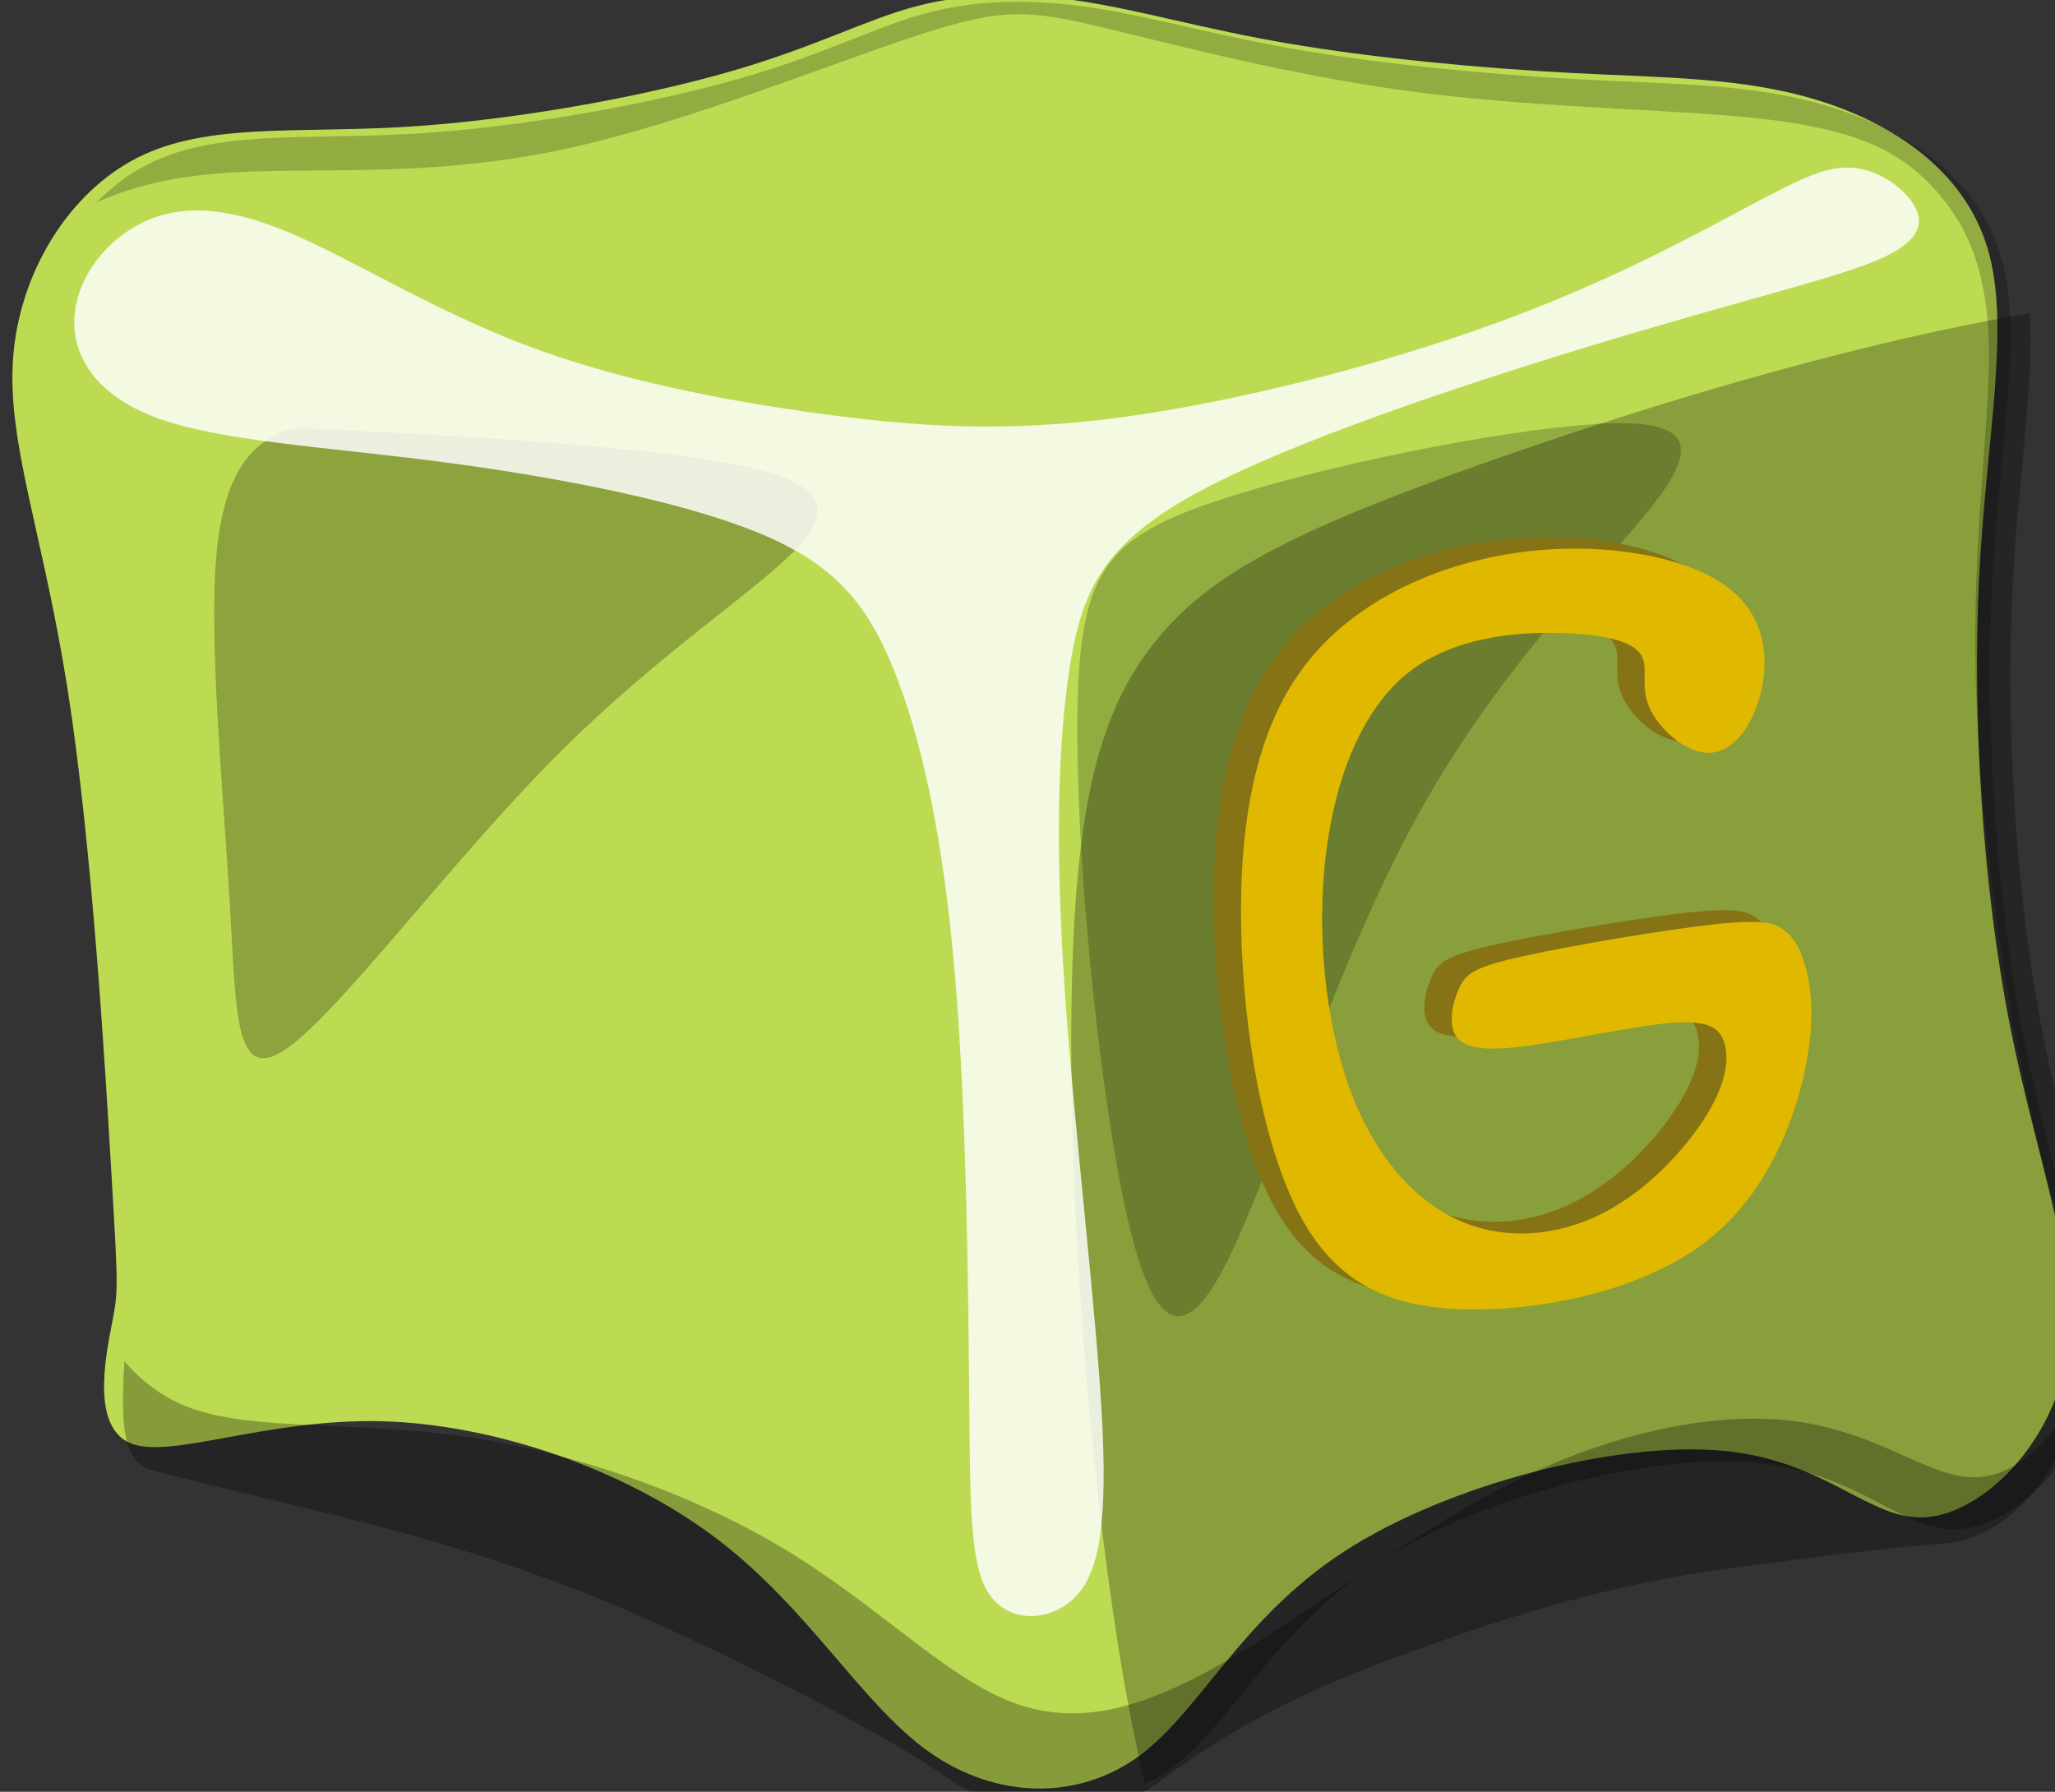 <?xml version="1.0" encoding="UTF-8" standalone="no"?>
<!-- Created with Inkscape (http://www.inkscape.org/) -->

<svg
   xmlns:dc="http://purl.org/dc/elements/1.1/"
   xmlns:cc="http://creativecommons.org/ns#"
   xmlns:rdf="http://www.w3.org/1999/02/22-rdf-syntax-ns#"
   xmlns:svg="http://www.w3.org/2000/svg"
   xmlns="http://www.w3.org/2000/svg"
   xmlns:sodipodi="http://sodipodi.sourceforge.net/DTD/sodipodi-0.dtd"
   xmlns:inkscape="http://www.inkscape.org/namespaces/inkscape"
   width="24.596mm"
   height="21.445mm"
   viewBox="0 0 24.596 21.445"
   version="1.1"
   id="svg1922"
   sodipodi:docname="gbox_yellow.svg"
   inkscape:version="0.92.2 2405546, 2018-03-11">
  <rect x="0" y="0" width="24.596" height="21.445" fill="#333333" stroke="none"/>
  <defs
     id="defs1916">
    <inkscape:path-effect
       effect="bspline"
       id="path-effect4840-9-1-28-3-3-9-1-8-33-7-4-9-01"
       is_visible="true"
       weight="33.333"
       steps="2"
       helper_size="0"
       apply_no_weight="true"
       apply_with_weight="true"
       only_selected="false" />
    <inkscape:path-effect
       effect="bspline"
       id="path-effect4992-2-7-03-4-7-9-1-8-6-3-6-01-6"
       is_visible="true"
       weight="33.333"
       steps="2"
       helper_size="0"
       apply_no_weight="true"
       apply_with_weight="true"
       only_selected="false" />
    <inkscape:path-effect
       effect="bspline"
       id="path-effect4996-06-2-70-2-9-6-3-4-1-3-4-3-7"
       is_visible="true"
       weight="33.333"
       steps="2"
       helper_size="0"
       apply_no_weight="true"
       apply_with_weight="true"
       only_selected="false" />
    <inkscape:path-effect
       effect="bspline"
       id="path-effect4880-7-8-7-03-2-8-0-0-5-87-5-5-4-57"
       is_visible="true"
       weight="33.333"
       steps="2"
       helper_size="0"
       apply_no_weight="true"
       apply_with_weight="true"
       only_selected="false" />
    <inkscape:path-effect
       effect="bspline"
       id="path-effect4880-3-0-9-2-4-4-6-6-3-6-0-0-5-8-8"
       is_visible="true"
       weight="33.333"
       steps="2"
       helper_size="0"
       apply_no_weight="true"
       apply_with_weight="true"
       only_selected="false" />
    <inkscape:path-effect
       effect="bspline"
       id="path-effect5024-2-2-92-5-7-4-2-5-5-1-5-5-8"
       is_visible="true"
       weight="33.333"
       steps="2"
       helper_size="0"
       apply_no_weight="true"
       apply_with_weight="true"
       only_selected="false" />
    <inkscape:path-effect
       effect="bspline"
       id="path-effect4840-9-1-28-3-3-9-1-8-33"
       is_visible="true"
       weight="33.333"
       steps="2"
       helper_size="0"
       apply_no_weight="true"
       apply_with_weight="true"
       only_selected="false" />
    <inkscape:path-effect
       effect="bspline"
       id="path-effect4992-2-7-03-4-7-9-1-8-6"
       is_visible="true"
       weight="33.333"
       steps="2"
       helper_size="0"
       apply_no_weight="true"
       apply_with_weight="true"
       only_selected="false" />
    <inkscape:path-effect
       effect="bspline"
       id="path-effect4996-06-2-70-2-9-6-3-4-1"
       is_visible="true"
       weight="33.333"
       steps="2"
       helper_size="0"
       apply_no_weight="true"
       apply_with_weight="true"
       only_selected="false" />
    <inkscape:path-effect
       effect="bspline"
       id="path-effect4880-7-8-7-03-2-8-0-0-5-87"
       is_visible="true"
       weight="33.333"
       steps="2"
       helper_size="0"
       apply_no_weight="true"
       apply_with_weight="true"
       only_selected="false" />
    <inkscape:path-effect
       effect="bspline"
       id="path-effect4880-3-0-9-2-4-4-6-6-3-6-0"
       is_visible="true"
       weight="33.333"
       steps="2"
       helper_size="0"
       apply_no_weight="true"
       apply_with_weight="true"
       only_selected="false" />
    <inkscape:path-effect
       effect="bspline"
       id="path-effect5024-2-2-92-5-7-4-2-5-5"
       is_visible="true"
       weight="33.333"
       steps="2"
       helper_size="0"
       apply_no_weight="true"
       apply_with_weight="true"
       only_selected="false" />
  </defs>
  <sodipodi:namedview
     id="base"
     pagecolor="#ffffff"
     bordercolor="#666666"
     borderopacity="1.0"
     inkscape:pageopacity="0.0"
     inkscape:pageshadow="2"
     inkscape:zoom="2.8"
     inkscape:cx="76.254714"
     inkscape:cy="64.039866"
     inkscape:document-units="mm"
     inkscape:current-layer="g5602-2-7-4-9-2-8-1-4-8-9"
     showgrid="false"
     fit-margin-top="0"
     fit-margin-left="0"
     fit-margin-right="0"
     fit-margin-bottom="0"
     inkscape:window-width="1920"
     inkscape:window-height="1055"
     inkscape:window-x="0"
     inkscape:window-y="0"
     inkscape:window-maximized="1" />
  <g
     inkscape:label="Layer 1"
     inkscape:groupmode="layer"
     id="layer1"
     transform="translate(-175.09,-173.915)">
    <g
       id="g5602-2-7-4-9-2-8-1-4-8-9"
       transform="matrix(0.878,0,0,0.878,6.788,221.482)">
      <g
         transform="matrix(1.14,0,0,1.14,14.366,36.642)"
         id="g5602-2-7-4-9-2-8-1">
        <path
           sodipodi:nodetypes="cccccccccccccccccccccccc"
           inkscape:path-effect="#path-effect4840-9-1-28-3-3-9-1-8-33"
           inkscape:original-d="m 156.95968,-64.230638 c -0.15897,0.82778 -0.31821,1.655823 -0.47772,2.484133 1.13128,-0.478158 2.26147,-0.955702 3.3918,-1.433153 1.57629,0.540994 3.1532,1.082561 4.7294,1.62424 0.63716,1.130221 1.24233,2.260931 1.8631,3.391795 0.98763,0.01566 1.97483,0.03158 2.96185,0.04777 0.47785,-1.098725 0.9557,-2.197764 1.43315,-3.296251 2.0061,-0.509682 4.01309,-1.019394 6.01924,-1.528696 0.50975,0.732121 1.0194,1.464736 1.5287,2.1975 0.84429,-0.828368 1.6882,-1.65635 2.5319,-2.484131 -0.51973,-1.272173 -1.04006,-2.544886 -1.56049,-3.816937 -0.12632,-2.023877 -0.25291,-4.047479 -0.37977,-6.070822 0.29669,-1.322281 0.59312,-2.644296 0.88928,-3.966049 -0.85938,-0.557445 -1.71951,-1.114938 -2.57967,-1.672011 -0.93419,0.0081 -1.8681,0.0164 -2.80313,0.025 -1.27513,-0.123513 -2.5493,-0.246644 -3.82456,-0.36959 -0.73651,-0.219829 -1.47312,-0.439343 -2.21009,-0.658619 -0.66851,-2.64e-4 -1.33734,-2.64e-4 -2.00641,0 -0.57935,0.325408 -1.15819,0.650642 -1.73816,0.97663 -1.53135,0.277992 -3.06104,0.555899 -4.5923,0.834308 -1.0586,-0.126212 -2.11715,-0.252121 -3.17612,-0.377785 -0.58899,0.955291 -1.1781,1.910606 -1.76755,2.866305 0.43355,1.07891 0.86656,2.157385 1.29944,3.236476 0.1563,2.663033 0.31234,5.326326 0.46811,7.989885 z"
           inkscape:connector-curvature="0"
           id="path4838-4-1-52-5-8-0-1-4-1"
           d="m 156.88,-63.817 c -0.08,0.414 -0.239,1.242 0.247,1.417 0.486,0.175 1.616,-0.302 2.969,-0.271 1.353,0.032 2.93,0.573 4.031,1.413 1.1,0.839 1.718,1.963 2.522,2.537 0.804,0.573 1.792,0.589 2.524,0.048 0.732,-0.541 1.21,-1.64 2.452,-2.444 1.242,-0.804 3.249,-1.314 4.507,-1.202 1.258,0.111 1.767,0.844 2.444,0.796 0.677,-0.048 1.521,-0.876 1.683,-1.926 0.162,-1.05 -0.358,-2.323 -0.682,-3.971 -0.323,-1.648 -0.45,-3.672 -0.365,-5.344 0.085,-1.673 0.381,-2.995 0.1,-3.934 -0.282,-0.939 -1.142,-1.497 -2.039,-1.771 -0.897,-0.275 -1.831,-0.266 -2.936,-0.324 -1.105,-0.057 -2.379,-0.181 -3.385,-0.352 -1.006,-0.171 -1.743,-0.391 -2.445,-0.501 -0.703,-0.11 -1.372,-0.11 -1.996,0.053 -0.624,0.163 -1.203,0.488 -2.259,0.79 -1.056,0.302 -2.585,0.58 -3.88,0.656 -1.295,0.076 -2.354,-0.05 -3.178,0.365 -0.824,0.415 -1.413,1.37 -1.491,2.387 -0.078,1.017 0.355,2.096 0.65,3.967 0.295,1.871 0.451,4.534 0.529,5.866 0.078,1.332 0.078,1.332 -0.002,1.746 z"
           style="fill:#bcdb53;fill-opacity:1;stroke:none;stroke-width:0.265px;stroke-linecap:butt;stroke-linejoin:miter;stroke-opacity:1" />
        <path
           transform="matrix(0.265,0,0,0.265,21.622,-258.905)"
           sodipodi:nodetypes="ccccsssscsccscccccc"
           inkscape:connector-curvature="0"
           id="path4900-9-0-44-7-4-8-7-8-0"
           d="m 510.988,737.801 c -0.194,2.977 -0.034,4.467 1.156,4.896 8.048,2.065 11.958,2.656 19.052,5.338 4.892,1.852 13.898,6.4 16.938,8.567 3.04,2.167 6.771,2.226 9.539,0.18 2.768,-2.046 5.551,-3.737 10.8,-5.663 5.843,-2.145 10.024,-3.331 15.373,-4.034 3.116,-0.41 6.807,-0.895 9.366,-1.076 2.358,-0.167 5.244,-2.839 5.613,-6.129 -0.116,0.164 -0.229,0.348 -0.346,0.502 -1.404,1.85 -2.849,2.914 -4.68,2.596 -1.83,-0.319 -4.045,-2.022 -7.406,-2.469 -3.361,-0.447 -7.873,0.362 -12.49,2.617 -4.617,2.255 -9.343,5.96 -13.193,8.193 -3.85,2.234 -6.829,3 -9.809,1.809 -2.98,-1.191 -5.959,-4.341 -10.129,-6.852 -4.17,-2.511 -9.533,-4.384 -14.469,-5.086 -4.936,-0.702 -9.447,-0.235 -12.32,-1.277 -1.312,-0.476 -2.27,-1.271 -2.996,-2.111 z"
           style="fill:#000000;fill-opacity:0.287;stroke:none;stroke-width:1px;stroke-linecap:butt;stroke-linejoin:miter;stroke-opacity:1" />
        <path
           inkscape:original-d="m 175.65787,-74.964983 c -2.17289,0.438872 -4.34606,0.878009 -6.51948,1.317411 -0.32632,0.405148 -0.65281,0.810448 -0.97962,1.21607 0.22563,2.523757 0.45067,5.044175 0.6756,7.56666 0.34935,0.731699 0.69838,1.463524 1.04717,2.195681 0.76605,-2.612966 1.53161,-5.224862 2.29702,-7.836897 1.27248,-1.182412 2.545,-2.364846 3.81711,-3.546872 -0.11231,-0.304215 -0.22493,-0.608298 -0.3378,-0.912053 z"
           inkscape:path-effect="#path-effect4992-2-7-03-4-7-9-1-8-6"
           inkscape:connector-curvature="0"
           id="path4990-5-6-38-1-8-9-2-8-3"
           d="m 174.628,-74.594 c -1.143,0.068 -3.316,0.507 -4.566,0.929 -1.25,0.422 -1.576,0.827 -1.627,2.292 -0.051,1.465 0.174,3.985 0.461,5.612 0.287,1.627 0.636,2.359 1.194,1.418 0.557,-0.941 1.323,-3.552 2.342,-5.45 1.019,-1.897 2.292,-3.08 2.871,-3.823 0.58,-0.743 0.467,-1.047 -0.676,-0.98 z"
           style="fill:#000000;fill-opacity:0.218;stroke:none;stroke-width:0.265px;stroke-linecap:butt;stroke-linejoin:miter;stroke-opacity:1" />
        <path
           inkscape:original-d="m 159.00447,-74.559625 c -0.38258,0.224932 -0.76541,0.450133 -1.14851,0.675595 0.1693,1.847865 0.36058,3.692985 0.54047,5.539874 -0.0223,0.833075 -0.0448,1.666203 -0.0676,2.499702 1.30684,-1.757384 2.61256,-3.513357 3.91845,-5.269638 1.15984,-0.732036 2.31981,-1.464053 3.47931,-2.195684 -0.16859,-0.3042 -0.33753,-0.608298 -0.50669,-0.912051 -2.07095,-0.112831 -4.14339,-0.225464 -6.21547,-0.337798 z"
           inkscape:path-effect="#path-effect4996-06-2-70-2-9-6-3-4-1"
           inkscape:connector-curvature="0"
           id="path4994-0-1-60-6-1-3-4-3-0"
           d="m 158.813,-74.447 c -0.191,0.113 -0.574,0.338 -0.676,1.374 -0.101,1.036 0.079,2.882 0.157,4.222 0.079,1.34 0.056,2.173 0.698,1.711 0.642,-0.462 1.948,-2.218 3.181,-3.462 1.233,-1.244 2.393,-1.976 2.888,-2.494 0.495,-0.518 0.326,-0.822 -0.794,-1.03 -1.12,-0.208 -3.192,-0.321 -4.228,-0.377 -1.036,-0.056 -1.036,-0.056 -1.227,0.056 z"
           style="fill:#000000;fill-opacity:0.257;stroke:none;stroke-width:0.265px;stroke-linecap:butt;stroke-linejoin:miter;stroke-opacity:1" />
        <path
           inkscape:original-d="m 174.7179,-71.392994 c 0.33466,0.3023 0.66907,0.60485 1.0032,0.90767 0.23912,-0.33466 0.47799,-0.66907 0.71658,-1.00321 -0.0634,-0.50937 -0.12713,-1.01939 -0.19109,-1.5287 -0.97066,-0.15943 -1.94245,-0.31874 -2.91407,-0.47771 -0.97131,0.4457 -1.94246,0.89147 -2.91408,1.33761 -0.19088,1.09884 -0.38191,2.19723 -0.57326,3.29625 0.23919,1.38549 0.47798,2.77049 0.71658,4.15614 0.65324,0.27048 1.30602,0.54115 1.95864,0.81212 1.14655,-0.23908 2.29331,-0.47798 3.43956,-0.71658 0.33809,-0.84365 0.67608,-1.6875 1.01373,-2.53085 -0.0448,-0.40547 -0.0898,-0.81098 -0.13512,-1.21607 -0.0898,-0.12405 -0.17989,-0.24798 -0.27024,-0.37158 -0.1348,-0.0453 -0.26997,-0.0903 -0.40536,-0.13512 -1.07068,0.18011 -2.13911,0.36005 -3.20907,0.54048 -0.1011,0.0786 -0.20241,0.15737 -0.30402,0.23646 -0.0562,0.24817 -0.11233,0.49517 -0.1689,0.74315 0.21447,0.0561 0.42815,0.11233 0.64182,0.1689 0.79904,-0.18027 1.59917,-0.36058 2.39836,-0.54048 0.13533,0.10104 0.2705,0.20242 0.40536,0.30402 -0.0335,0.28115 -0.0673,0.56273 -0.10134,0.84449 -0.4506,0.49569 -0.90053,0.99061 -1.35119,1.48631 -0.63064,0.0561 -1.26085,0.11234 -1.89167,0.1689 -0.47286,-0.55225 -0.94556,-1.10374 -1.41875,-1.65521 -0.10106,-1.04739 -0.20241,-2.0946 -0.30401,-3.14151 0.32673,-0.8108 0.65334,-1.62169 0.97961,-2.43214 0.76564,-0.0565 1.53161,-0.11286 2.29702,-0.1689 0.30417,0.0898 0.6083,0.17989 0.91205,0.27024 -0.10978,0.21472 -0.21996,0.42995 -0.33034,0.64532 z"
           inkscape:path-effect="#path-effect4880-7-8-7-03-2-8-0-0-5-87"
           inkscape:connector-curvature="0"
           id="path4878-4-5-8-9-6-1-1-8-0"
           d="m 174.94,-71.349 c 0.112,0.259 0.446,0.562 0.733,0.545 0.287,-0.016 0.526,-0.35 0.613,-0.772 0.087,-0.422 0.024,-0.932 -0.493,-1.266 -0.517,-0.334 -1.489,-0.494 -2.46,-0.35 -0.971,0.143 -1.943,0.589 -2.524,1.361 -0.581,0.772 -0.772,1.871 -0.749,3.113 0.024,1.242 0.263,2.627 0.709,3.455 0.446,0.828 1.099,1.099 1.998,1.115 0.9,0.016 2.046,-0.223 2.789,-0.764 0.742,-0.541 1.08,-1.385 1.226,-2.009 0.146,-0.624 0.101,-1.03 0.034,-1.294 -0.068,-0.264 -0.158,-0.388 -0.27,-0.473 -0.112,-0.084 -0.248,-0.129 -0.851,-0.062 -0.603,0.068 -1.671,0.248 -2.257,0.377 -0.586,0.129 -0.687,0.208 -0.766,0.372 -0.079,0.164 -0.135,0.411 -0.056,0.563 0.079,0.152 0.293,0.208 0.799,0.147 0.506,-0.062 1.307,-0.242 1.774,-0.282 0.467,-0.039 0.602,0.062 0.653,0.253 0.051,0.191 0.017,0.473 -0.225,0.862 -0.242,0.389 -0.692,0.884 -1.233,1.16 -0.541,0.276 -1.171,0.332 -1.723,0.084 -0.552,-0.248 -1.025,-0.799 -1.312,-1.599 -0.287,-0.8 -0.388,-1.847 -0.276,-2.776 0.113,-0.929 0.439,-1.74 0.985,-2.173 0.546,-0.433 1.312,-0.49 1.847,-0.473 0.535,0.017 0.839,0.107 0.936,0.259 0.097,0.152 -0.013,0.368 0.099,0.627 z"
           style="fill:#b99e1f;fill-opacity:1;stroke:none;stroke-width:0.265px;stroke-linecap:butt;stroke-linejoin:miter;stroke-opacity:1" />
        <path
           inkscape:connector-curvature="0"
           style="fill:#000000;fill-opacity:0.274;stroke:none;stroke-width:1px;stroke-linecap:butt;stroke-linejoin:miter;stroke-opacity:1"
           d="m 958.125,293.146 c -8.549,1.452 -18.21,4.483 -24.846,6.84 -8.727,3.099 -12.217,5.025 -14.564,7.914 -2.348,2.889 -3.552,6.74 -3.793,14.867 -0.241,8.127 0.482,20.521 2.107,30.723 0.337,2.115 0.729,4.11 1.174,6.023 0.417,-0.203 0.821,-0.443 1.205,-0.727 2.768,-2.046 4.574,-6.2 9.268,-9.238 4.694,-3.039 12.279,-4.964 17.033,-4.543 4.754,0.421 6.68,3.189 9.238,3.008 2.559,-0.181 5.75,-3.309 6.361,-7.277 0.612,-3.968 -1.356,-8.779 -2.578,-15.008 -1.222,-6.229 -1.7,-13.877 -1.379,-20.199 0.252,-4.971 0.983,-9.109 0.773,-12.383 z"
           transform="matrix(0.265,0,0,0.265,-74.087,-153.603)"
           id="path5561-9-8-8-4-6-7-4" />
        <path
           inkscape:original-d="m 175.04429,-71.252304 c 0.33466,0.3023 0.66907,0.60485 1.0032,0.90768 0.23912,-0.33467 0.47799,-0.66908 0.71658,-1.00322 -0.0634,-0.50937 -0.12713,-1.01939 -0.19109,-1.5287 -0.97066,-0.15943 -1.94245,-0.31874 -2.91407,-0.47771 -0.97131,0.4457 -1.94246,0.89147 -2.91408,1.33761 -0.19088,1.09884 -0.38191,2.19723 -0.57326,3.29626 0.23919,1.38548 0.47798,2.77048 0.71658,4.15613 0.65324,0.27048 1.30602,0.54116 1.95864,0.81212 1.14655,-0.23907 2.29331,-0.47797 3.43956,-0.71657 0.33809,-0.84366 0.67608,-1.6875 1.01373,-2.53086 -0.0448,-0.40547 -0.0898,-0.81097 -0.13512,-1.21607 -0.0898,-0.12404 -0.17989,-0.24797 -0.27024,-0.37158 -0.1348,-0.0453 -0.26997,-0.0903 -0.40536,-0.13512 -1.07068,0.18011 -2.13911,0.36005 -3.20907,0.54048 -0.1011,0.0786 -0.20241,0.15738 -0.30402,0.23647 -0.0562,0.24816 -0.11233,0.49516 -0.1689,0.74314 0.21447,0.0561 0.42815,0.11234 0.64182,0.16891 0.79904,-0.18028 1.59917,-0.36058 2.39836,-0.54048 0.13533,0.10103 0.2705,0.20242 0.40536,0.30402 -0.0335,0.28115 -0.0673,0.56272 -0.10134,0.84449 -0.4506,0.49569 -0.90053,0.99061 -1.35119,1.4863 -0.63064,0.0561 -1.26085,0.11235 -1.89167,0.16891 -0.47286,-0.55225 -0.94556,-1.10375 -1.41875,-1.65521 -0.10106,-1.0474 -0.20241,-2.09461 -0.30401,-3.14152 0.32673,-0.8108 0.65334,-1.62169 0.97961,-2.43214 0.76564,-0.0565 1.53161,-0.11286 2.29702,-0.1689 0.30417,0.0898 0.6083,0.17989 0.91205,0.27024 -0.10978,0.21472 -0.21996,0.42995 -0.33034,0.64532 z"
           inkscape:path-effect="#path-effect4880-3-0-9-2-4-4-6-6-3-6-0"
           inkscape:connector-curvature="0"
           id="path4878-6-8-9-22-1-5-8-5-5-5"
           d="m 175.267,-71.209 c 0.112,0.259 0.446,0.562 0.733,0.545 0.287,-0.016 0.526,-0.35 0.613,-0.772 0.087,-0.422 0.024,-0.932 -0.493,-1.266 -0.517,-0.334 -1.489,-0.494 -2.46,-0.35 -0.971,0.143 -1.943,0.589 -2.524,1.361 -0.581,0.772 -0.772,1.871 -0.749,3.113 0.024,1.242 0.263,2.627 0.709,3.455 0.446,0.828 1.099,1.099 1.998,1.115 0.9,0.016 2.046,-0.223 2.789,-0.764 0.742,-0.541 1.08,-1.385 1.226,-2.009 0.146,-0.624 0.101,-1.03 0.034,-1.294 -0.068,-0.264 -0.158,-0.388 -0.27,-0.473 -0.112,-0.084 -0.248,-0.129 -0.851,-0.062 -0.603,0.068 -1.671,0.248 -2.257,0.377 -0.586,0.129 -0.687,0.208 -0.766,0.372 -0.079,0.164 -0.135,0.411 -0.056,0.563 0.079,0.152 0.293,0.208 0.799,0.147 0.506,-0.062 1.307,-0.242 1.774,-0.282 0.467,-0.039 0.602,0.062 0.653,0.253 0.051,0.191 0.017,0.473 -0.225,0.862 -0.242,0.389 -0.692,0.884 -1.233,1.16 -0.541,0.276 -1.171,0.332 -1.723,0.084 -0.552,-0.248 -1.025,-0.799 -1.312,-1.599 -0.287,-0.8 -0.388,-1.847 -0.276,-2.776 0.113,-0.929 0.439,-1.74 0.985,-2.173 0.546,-0.433 1.312,-0.49 1.847,-0.473 0.535,0.017 0.839,0.107 0.936,0.259 0.097,0.152 -0.013,0.368 0.099,0.627 z"
           style="fill:#e0b800;fill-opacity:1;stroke:none;stroke-width:0.265px;stroke-linecap:butt;stroke-linejoin:miter;stroke-opacity:1" />
        <path
           sodipodi:nodetypes="ccccccccccccccccccccccccc"
           inkscape:original-d="m 158.76801,-77.194444 c -0.54021,-0.01154 -1.08069,-0.02278 -1.62143,-0.03378 -0.33769,0.439079 -0.67533,0.878009 -1.01339,1.317408 0.27068,0.484237 0.54074,0.968089 0.81071,1.45253 1.23909,0.06731 2.47745,0.134853 3.71577,0.202676 1.47502,0.281178 2.95037,0.562732 4.42515,0.844495 0.40556,0.461327 0.81098,0.923049 1.21607,1.384969 0.25925,1.170813 0.51822,2.341796 0.77693,3.513093 0.0228,2.071904 0.0453,4.14338 0.0676,6.21547 2.7e-4,0.675415 2.7e-4,1.350922 0,2.026782 0.45084,-2.65e-4 0.90106,-2.65e-4 1.35119,0 0.14656,-0.495409 0.29302,-0.991137 0.43914,-1.486307 -0.2698,-2.160792 -0.54021,-4.32407 -0.81072,-6.485708 0.0341,-1.295019 0.0678,-2.567524 0.10134,-3.850891 0.27045,-0.551881 0.54074,-1.126255 0.81072,-1.688986 2.23972,-0.72049 4.48171,-1.441532 6.72216,-2.161903 0.92345,-0.214172 1.84689,-0.428141 2.76994,-0.641813 0.0115,-0.225388 0.0228,-0.450662 0.0338,-0.675595 -0.29213,-0.191447 -0.58525,-0.383103 -0.87827,-0.574257 -0.31508,0.157409 -0.63029,0.315013 -0.94584,0.472916 -0.9916,0.540756 -1.98147,1.080688 -2.97261,1.621428 -1.71179,0.439012 -3.42275,0.878009 -5.13452,1.317411 -1.0471,-0.06784 -2.09408,-0.135385 -3.14151,-0.202679 -1.28367,-0.248042 -2.567,-0.495702 -3.85089,-0.743154 -0.95685,-0.608297 -1.91397,-1.216337 -2.87134,-1.824105 z"
           inkscape:path-effect="#path-effect5024-2-2-92-5-7-4-2-5-5"
           inkscape:connector-curvature="0"
           id="path5022-7-4-31-3-2-9-7-2-4"
           d="m 158.976,-76.896 c -0.749,-0.31 -1.289,-0.321 -1.728,-0.107 -0.439,0.214 -0.777,0.653 -0.811,1.115 -0.034,0.462 0.236,0.946 0.991,1.222 0.755,0.276 1.993,0.343 3.35,0.518 1.357,0.175 2.832,0.456 3.772,0.828 0.94,0.372 1.345,0.833 1.678,1.65 0.332,0.816 0.591,1.987 0.732,3.609 0.141,1.622 0.163,3.693 0.175,5.067 0.011,1.374 0.011,2.049 0.237,2.387 0.225,0.338 0.676,0.338 0.974,0.09 0.298,-0.248 0.445,-0.743 0.383,-2.071 -0.062,-1.328 -0.332,-3.491 -0.45,-5.22 -0.118,-1.728 -0.085,-3.001 0.065,-3.92 0.15,-0.919 0.425,-1.491 1.679,-2.132 1.255,-0.642 3.497,-1.363 5.079,-1.83 1.582,-0.467 2.505,-0.681 2.973,-0.901 0.467,-0.22 0.478,-0.445 0.338,-0.653 -0.141,-0.208 -0.434,-0.4 -0.738,-0.417 -0.304,-0.017 -0.619,0.141 -1.273,0.49 -0.654,0.349 -1.643,0.889 -2.995,1.379 -1.351,0.49 -3.062,0.929 -4.442,1.115 -1.379,0.186 -2.426,0.118 -3.592,-0.039 -1.166,-0.158 -2.449,-0.405 -3.569,-0.833 -1.12,-0.428 -2.078,-1.036 -2.826,-1.346 z"
           style="fill:#ffffff;fill-opacity:0.832;stroke:none;stroke-width:0.265px;stroke-linecap:butt;stroke-linejoin:miter;stroke-opacity:1" />
        <path
           id="path6860-8-3-1-6-8-4-2"
           transform="matrix(0.265,0,0,0.265,80.754,-129.725)"
           d="m 327.781,188.986 c -1.259,0.025 -2.481,0.179 -3.66,0.486 -2.359,0.615 -4.547,1.843 -8.537,2.984 -3.99,1.142 -9.772,2.193 -14.666,2.48 -4.894,0.288 -8.895,-0.188 -12.01,1.379 -0.856,0.431 -1.636,1.028 -2.336,1.73 2.671,-1.201 5.373,-1.385 8.18,-1.43 4,-0.064 8.214,0.105 13.512,-1.107 5.298,-1.213 11.681,-3.809 15.469,-5.043 3.787,-1.234 4.979,-1.105 8.275,-0.318 3.296,0.787 8.704,2.234 14.471,2.957 5.766,0.723 11.896,0.724 15.854,1.234 3.957,0.511 5.745,1.532 7.145,3.043 1.399,1.511 2.411,3.515 2.496,7.047 0.085,3.532 -0.756,8.593 -0.592,15.105 0.164,6.513 1.331,14.446 2.555,19.84 0.73,3.217 1.459,5.447 2.064,7.225 -0.453,-3.153 -1.646,-6.786 -2.496,-11.117 -1.222,-6.229 -1.7,-13.877 -1.379,-20.199 0.321,-6.323 1.441,-11.321 0.377,-14.871 -1.064,-3.551 -4.315,-5.658 -7.705,-6.695 -3.391,-1.038 -6.921,-1.006 -11.098,-1.223 -4.177,-0.217 -8.993,-0.682 -12.795,-1.33 -3.802,-0.648 -6.586,-1.478 -9.242,-1.893 -1.328,-0.207 -2.622,-0.31 -3.881,-0.285 z"
           style="fill:#000000;fill-opacity:0.218;stroke:none;stroke-width:1px;stroke-linecap:butt;stroke-linejoin:miter;stroke-opacity:0.366"
           inkscape:connector-curvature="0" />
      </g>
    </g>
  </g>
</svg>
